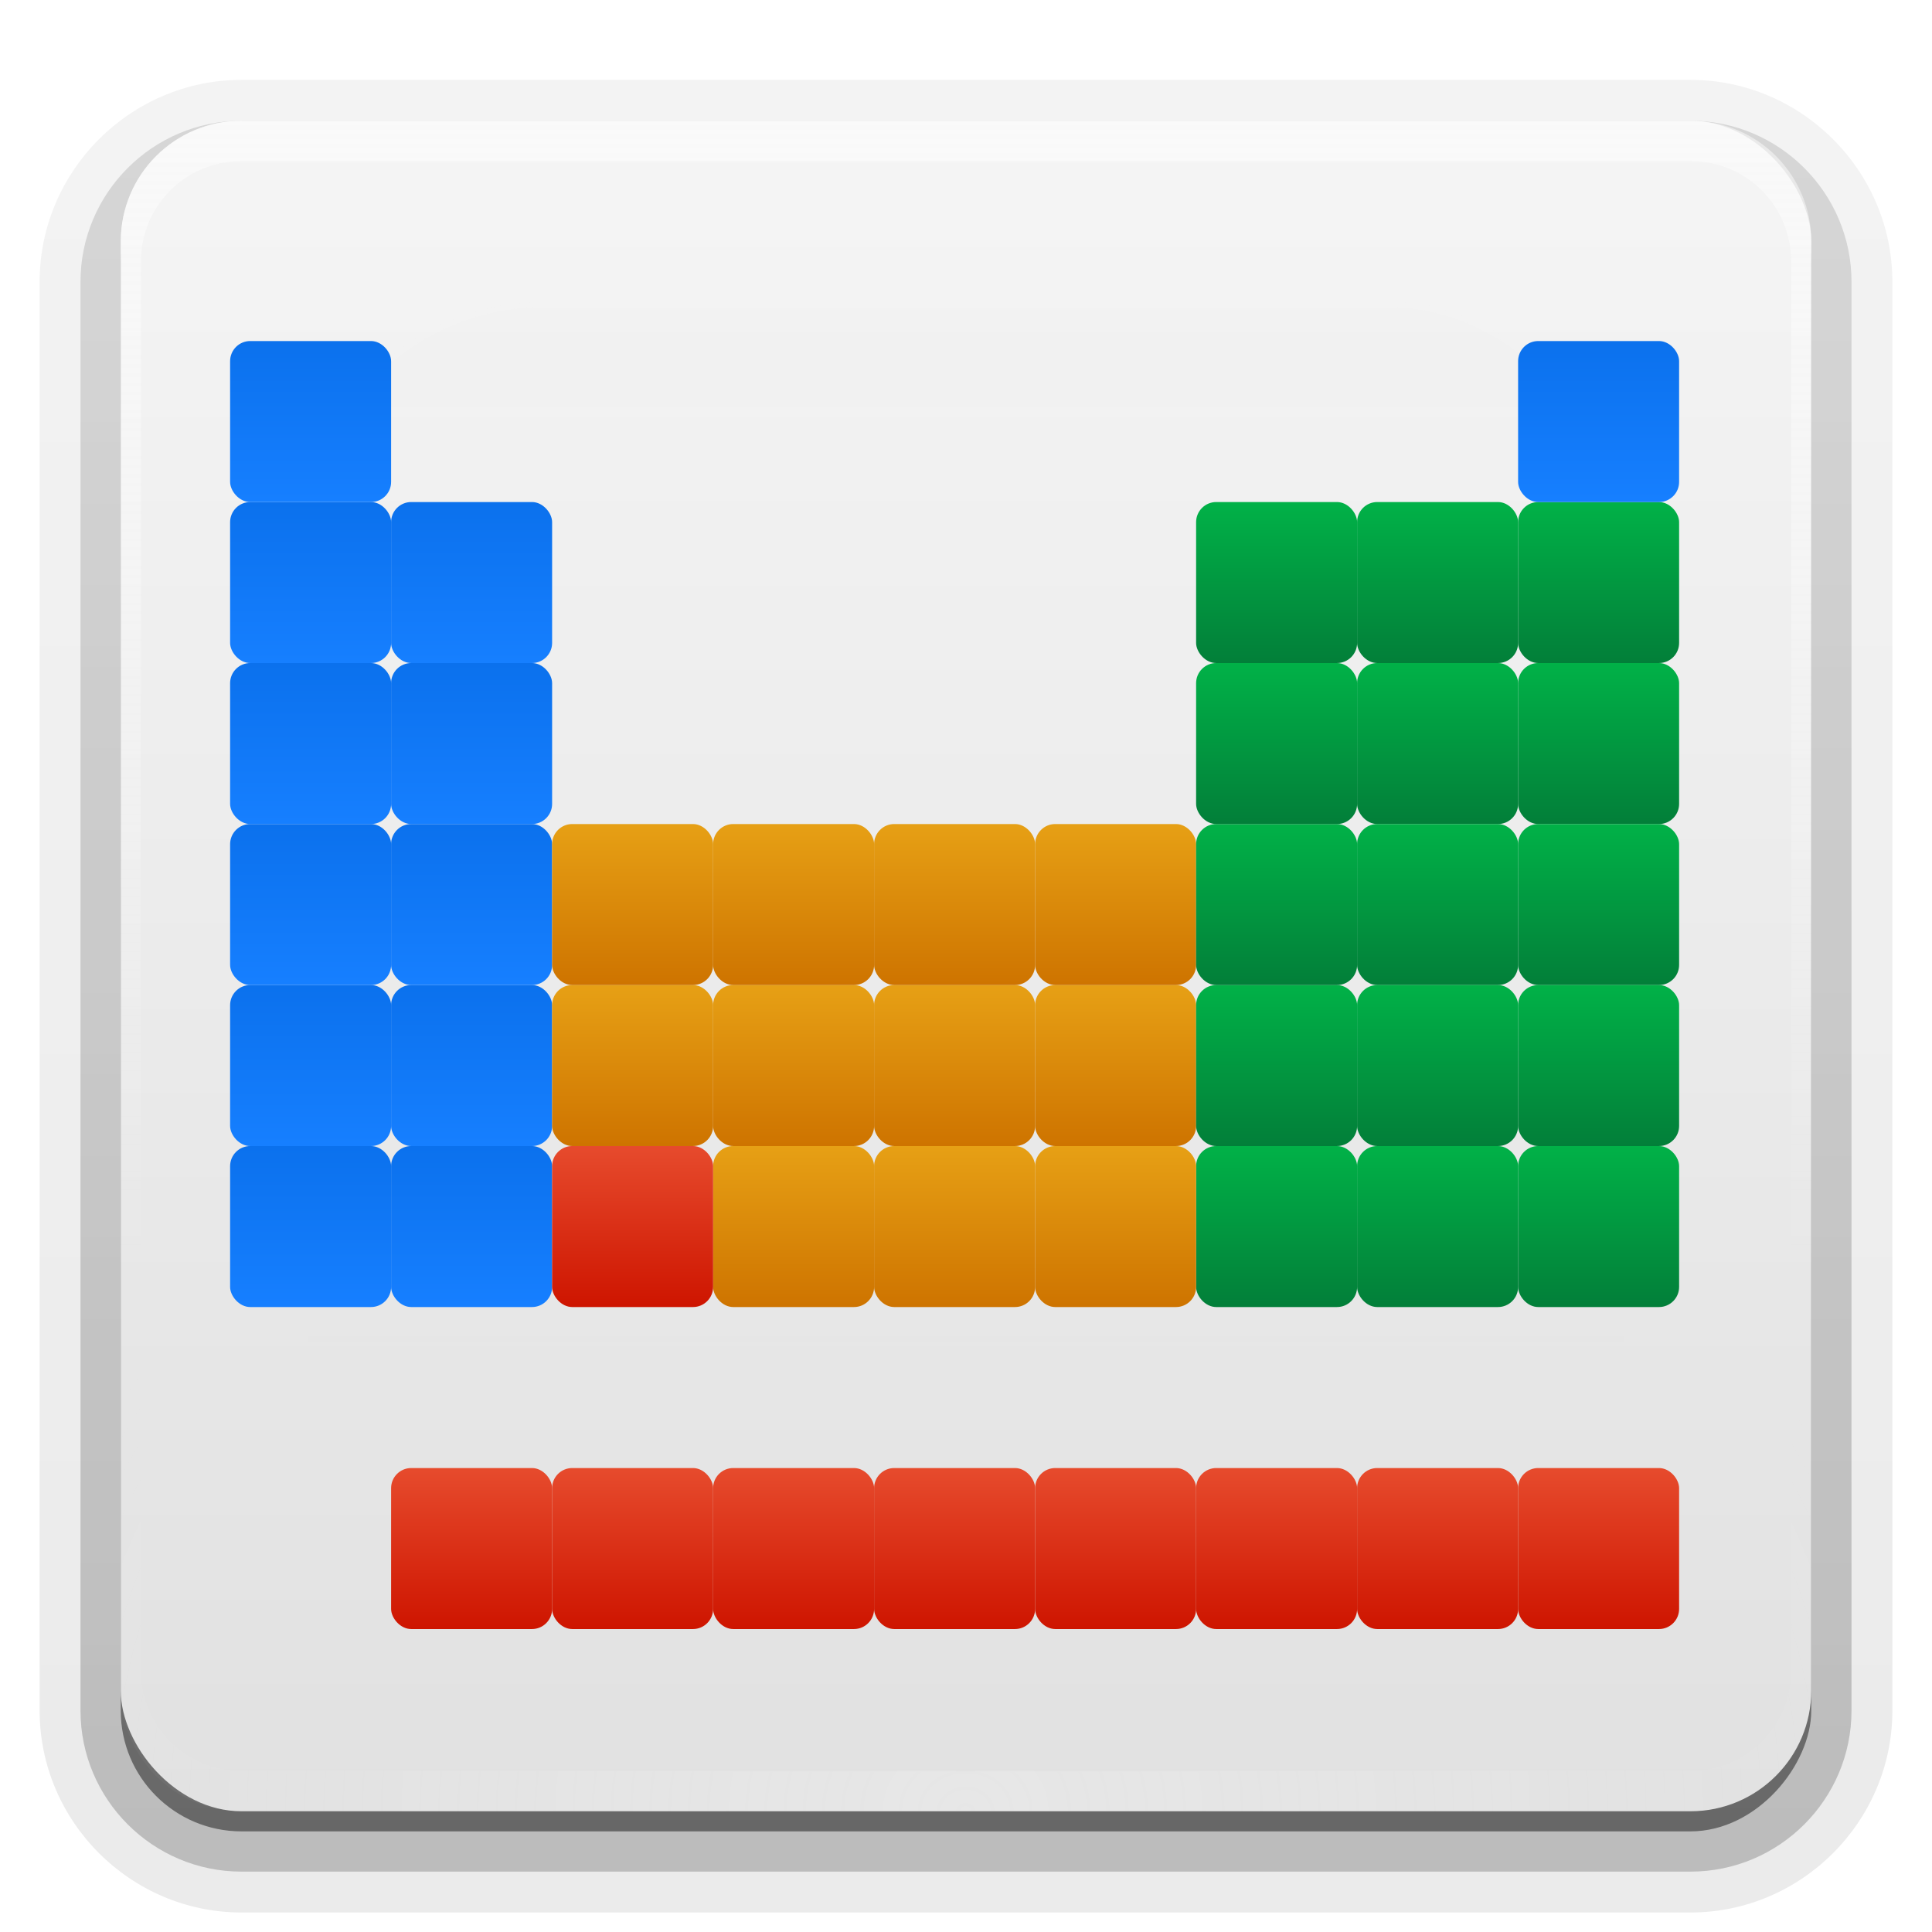 <?xml version="1.0" encoding="UTF-8"?>
<svg id="svg2408" width="96" height="96" version="1.0" xmlns="http://www.w3.org/2000/svg" xmlns:cc="http://creativecommons.org/ns#" xmlns:dc="http://purl.org/dc/elements/1.1/" xmlns:rdf="http://www.w3.org/1999/02/22-rdf-syntax-ns#" xmlns:xlink="http://www.w3.org/1999/xlink">
 <defs id="defs2410">
  <linearGradient id="linearGradient4678">
   <stop id="stop4674" stop-color="#027f39" offset="0"/>
   <stop id="stop4676" stop-color="#00e456" offset="1"/>
  </linearGradient>
  <linearGradient id="linearGradient4747">
   <stop id="stop4743" stop-color="#ce7400" offset="0"/>
   <stop id="stop4745" stop-color="#ffcc2a" offset="1"/>
  </linearGradient>
  <linearGradient id="linearGradient3744">
   <stop id="stop3746" stop-color="#167fff" offset="0"/>
   <stop id="stop3748" stop-color="#0063db" offset="1"/>
  </linearGradient>
  <linearGradient id="ButtonShadow" x1="45.448" x2="45.448" y1="92.54" y2="7.016" gradientTransform="scale(1.006 .994)" gradientUnits="userSpaceOnUse">
   <stop id="stop3750" offset="0"/>
   <stop id="stop3752" stop-opacity=".588" offset="1"/>
  </linearGradient>
  <linearGradient id="linearGradient3737">
   <stop id="stop3739" stop-color="#fefefe" offset="0"/>
   <stop id="stop3741" stop-color="#fefefe" stop-opacity="0" offset="1"/>
  </linearGradient>
  <filter id="filter3174" color-interpolation-filters="sRGB">
   <feGaussianBlur id="feGaussianBlur3176" stdDeviation="1.71"/>
  </filter>
  <linearGradient id="linearGradient3188" x1="36.357" x2="36.357" y1="6" y2="63.893" gradientUnits="userSpaceOnUse" xlink:href="#linearGradient3737"/>
  <filter id="filter3794" x="-.192" y="-.192" width="1.384" height="1.384" color-interpolation-filters="sRGB">
   <feGaussianBlur id="feGaussianBlur3796" stdDeviation="5.28"/>
  </filter>
  <linearGradient id="linearGradient3613" x1="48" x2="48" y1="20.221" y2="138.66" gradientUnits="userSpaceOnUse" xlink:href="#linearGradient3737"/>
  <radialGradient id="radialGradient3619" cx="48" cy="90.172" r="42" gradientTransform="matrix(1.157 0 0 .996 -7.551 .197)" gradientUnits="userSpaceOnUse" xlink:href="#linearGradient3737"/>
  <clipPath id="clipPath3613">
   <rect id="rect3615" x="6" y="6" width="84" height="84" rx="6" ry="6" fill="#fefefe"/>
  </clipPath>
  <linearGradient id="linearGradient3617" x1="48" x2="48" y1="90" y2="5.988" gradientUnits="userSpaceOnUse">
   <stop id="stop3702" stop-color="#e1e1e1" offset="0"/>
   <stop id="stop3704" stop-color="#f5f5f5" offset="1"/>
  </linearGradient>
  <linearGradient id="ButtonShadow-0" x1="45.448" x2="45.448" y1="92.54" y2="7.016" gradientTransform="matrix(1.006 0 0 .994 100 0)" gradientUnits="userSpaceOnUse">
   <stop id="stop3750-8" offset="0"/>
   <stop id="stop3752-5" stop-opacity=".588" offset="1"/>
  </linearGradient>
  <linearGradient id="linearGradient3780" x1="32.251" x2="32.251" y1="6.132" y2="90.239" gradientTransform="matrix(1.024 0 0 1.012 -1.143 -98.071)" gradientUnits="userSpaceOnUse" xlink:href="#ButtonShadow-0"/>
  <linearGradient id="linearGradient3721" x1="32.251" x2="32.251" y1="6.132" y2="90.239" gradientTransform="translate(0,-97)" gradientUnits="userSpaceOnUse" xlink:href="#ButtonShadow-0"/>
  <linearGradient id="linearGradient3700-3">
   <stop id="stop3702-6" stop-color="#ce1500" offset="0"/>
   <stop id="stop3704-7" stop-color="#ff815a" offset="1"/>
  </linearGradient>
  <linearGradient id="linearGradient2932-5-2" x1="48" x2="48" y1="90" y2="5.988" gradientTransform="matrix(.19 0 0 .19 18.291 63.803)" gradientUnits="userSpaceOnUse" xlink:href="#linearGradient3700-3"/>
  <linearGradient id="linearGradient2932-5-3-6" x1="48" x2="48" y1="90" y2="5.988" gradientTransform="matrix(.19 0 0 .19 18.291 47.803)" gradientUnits="userSpaceOnUse" xlink:href="#linearGradient3744"/>
  <linearGradient id="linearGradient2932-5-2-3" x1="48" x2="48" y1="90" y2="5.988" gradientTransform="matrix(.19 0 0 .19 26.291 63.803)" gradientUnits="userSpaceOnUse" xlink:href="#linearGradient3700-3"/>
  <linearGradient id="linearGradient2932-5-2-35" x1="48" x2="48" y1="90" y2="5.988" gradientTransform="matrix(.19 0 0 .19 34.291 63.803)" gradientUnits="userSpaceOnUse" xlink:href="#linearGradient3700-3"/>
  <linearGradient id="linearGradient2932-5-2-1" x1="48" x2="48" y1="90" y2="5.988" gradientTransform="matrix(.19 0 0 .19 42.291 63.803)" gradientUnits="userSpaceOnUse" xlink:href="#linearGradient3700-3"/>
  <linearGradient id="linearGradient2932-5-2-9" x1="48" x2="48" y1="90" y2="5.988" gradientTransform="matrix(.19 0 0 .19 50.291 63.803)" gradientUnits="userSpaceOnUse" xlink:href="#linearGradient3700-3"/>
  <linearGradient id="linearGradient2932-5-2-2" x1="48" x2="48" y1="90" y2="5.988" gradientTransform="matrix(.19 0 0 .19 58.291 63.803)" gradientUnits="userSpaceOnUse" xlink:href="#linearGradient3700-3"/>
  <linearGradient id="linearGradient2932-5-2-79" x1="48" x2="48" y1="90" y2="5.988" gradientTransform="matrix(.19 0 0 .19 66.291 63.803)" gradientUnits="userSpaceOnUse" xlink:href="#linearGradient3700-3"/>
  <linearGradient id="linearGradient2932-5-2-37" x1="48" x2="48" y1="90" y2="5.988" gradientTransform="matrix(.19 0 0 .19 74.291 63.803)" gradientUnits="userSpaceOnUse" xlink:href="#linearGradient3700-3"/>
  <linearGradient id="linearGradient2932-5-3-6-8" x1="48" x2="48" y1="90" y2="5.988" gradientTransform="matrix(.19 0 0 .19 58.291 47.803)" gradientUnits="userSpaceOnUse" xlink:href="#linearGradient4678"/>
  <linearGradient id="linearGradient2932-5-3-6-6" x1="48" x2="48" y1="90" y2="5.988" gradientTransform="matrix(.19 0 0 .19 10.291 47.803)" gradientUnits="userSpaceOnUse" xlink:href="#linearGradient3744"/>
  <linearGradient id="linearGradient2932-5-3-6-6-3" x1="48" x2="48" y1="90" y2="5.988" gradientTransform="matrix(.19 0 0 .19 10.291 39.803)" gradientUnits="userSpaceOnUse" xlink:href="#linearGradient3744"/>
  <linearGradient id="linearGradient2932-5-3-6-4" x1="48" x2="48" y1="90" y2="5.988" gradientTransform="matrix(.19 0 0 .19 18.291 39.803)" gradientUnits="userSpaceOnUse" xlink:href="#linearGradient3744"/>
  <linearGradient id="linearGradient2932-5-3-6-6-4" x1="48" x2="48" y1="90" y2="5.988" gradientTransform="matrix(.19 0 0 .19 10.291 31.803)" gradientUnits="userSpaceOnUse" xlink:href="#linearGradient3744"/>
  <linearGradient id="linearGradient2932-5-3-6-3" x1="48" x2="48" y1="90" y2="5.988" gradientTransform="matrix(.19 0 0 .19 18.291 31.803)" gradientUnits="userSpaceOnUse" xlink:href="#linearGradient3744"/>
  <linearGradient id="linearGradient2932-5-3-6-6-0" x1="48" x2="48" y1="90" y2="5.988" gradientTransform="matrix(.19 0 0 .19 10.291 23.803)" gradientUnits="userSpaceOnUse" xlink:href="#linearGradient3744"/>
  <linearGradient id="linearGradient2932-5-3-6-2" x1="48" x2="48" y1="90" y2="5.988" gradientTransform="matrix(.19 0 0 .19 18.291 23.803)" gradientUnits="userSpaceOnUse" xlink:href="#linearGradient3744"/>
  <linearGradient id="linearGradient2932-5-3-6-2-1" x1="48" x2="48" y1="90" y2="5.988" gradientTransform="matrix(.19 0 0 .19 18.291 15.803)" gradientUnits="userSpaceOnUse" xlink:href="#linearGradient3744"/>
  <linearGradient id="linearGradient2932-5-3-6-6-0-4" x1="48" x2="48" y1="90" y2="5.988" gradientTransform="matrix(.19 0 0 .19 10.291 15.803)" gradientUnits="userSpaceOnUse" xlink:href="#linearGradient3744"/>
  <linearGradient id="linearGradient2932-5-3-6-6-0-4-5" x1="48" x2="48" y1="90" y2="5.988" gradientTransform="matrix(.19 0 0 .19 10.291 7.803)" gradientUnits="userSpaceOnUse" xlink:href="#linearGradient3744"/>
  <linearGradient id="linearGradient2932-5-2-7-3-7" x1="48" x2="48" y1="90" y2="5.988" gradientTransform="matrix(.19 0 0 .19 34.291 47.803)" gradientUnits="userSpaceOnUse" xlink:href="#linearGradient4747"/>
  <linearGradient id="linearGradient2932-5-2-7-3-7-5" x1="48" x2="48" y1="90" y2="5.988" gradientTransform="matrix(.19 0 0 .19 42.291 47.803)" gradientUnits="userSpaceOnUse" xlink:href="#linearGradient4747"/>
  <linearGradient id="linearGradient2932-5-2-7-3-7-4" x1="48" x2="48" y1="90" y2="5.988" gradientTransform="matrix(.19 0 0 .19 50.291 47.803)" gradientUnits="userSpaceOnUse" xlink:href="#linearGradient4747"/>
  <linearGradient id="linearGradient2932-5-2-7-3-7-8" x1="48" x2="48" y1="90" y2="5.988" gradientTransform="matrix(.19 0 0 .19 50.291 39.803)" gradientUnits="userSpaceOnUse" xlink:href="#linearGradient4747"/>
  <linearGradient id="linearGradient2932-5-2-7-3-7-43" x1="48" x2="48" y1="90" y2="5.988" gradientTransform="matrix(.19 0 0 .19 42.291 39.803)" gradientUnits="userSpaceOnUse" xlink:href="#linearGradient4747"/>
  <linearGradient id="linearGradient2932-5-2-7-3-7-2" x1="48" x2="48" y1="90" y2="5.988" gradientTransform="matrix(.19 0 0 .19 34.291 39.803)" gradientUnits="userSpaceOnUse" xlink:href="#linearGradient4747"/>
  <linearGradient id="linearGradient2932-5-2-7-3-7-26" x1="48" x2="48" y1="90" y2="5.988" gradientTransform="matrix(.19 0 0 .19 26.291 39.803)" gradientUnits="userSpaceOnUse" xlink:href="#linearGradient4747"/>
  <linearGradient id="linearGradient2932-5-2-7-3-7-0" x1="48" x2="48" y1="90" y2="5.988" gradientTransform="matrix(.19 0 0 .19 26.291 31.803)" gradientUnits="userSpaceOnUse" xlink:href="#linearGradient4747"/>
  <linearGradient id="linearGradient2932-5-2-7-3-7-7" x1="48" x2="48" y1="90" y2="5.988" gradientTransform="matrix(.19 0 0 .19 34.291 31.803)" gradientUnits="userSpaceOnUse" xlink:href="#linearGradient4747"/>
  <linearGradient id="linearGradient2932-5-2-7-3-7-261" x1="48" x2="48" y1="90" y2="5.988" gradientTransform="matrix(.19 0 0 .19 42.291 31.803)" gradientUnits="userSpaceOnUse" xlink:href="#linearGradient4747"/>
  <linearGradient id="linearGradient2932-5-2-7-3-7-59" x1="48" x2="48" y1="90" y2="5.988" gradientTransform="matrix(.19 0 0 .19 50.291 31.803)" gradientUnits="userSpaceOnUse" xlink:href="#linearGradient4747"/>
  <linearGradient id="linearGradient2932-5-3-6-8-9" x1="48" x2="48" y1="90" y2="5.988" gradientTransform="matrix(.19 0 0 .19 66.291 47.803)" gradientUnits="userSpaceOnUse" xlink:href="#linearGradient4678"/>
  <linearGradient id="linearGradient2932-5-3-6-8-1" x1="48" x2="48" y1="90" y2="5.988" gradientTransform="matrix(.19 0 0 .19 74.291 47.803)" gradientUnits="userSpaceOnUse" xlink:href="#linearGradient4678"/>
  <linearGradient id="linearGradient2932-5-3-6-8-7" x1="48" x2="48" y1="90" y2="5.988" gradientTransform="matrix(.19 0 0 .19 58.291 39.803)" gradientUnits="userSpaceOnUse" xlink:href="#linearGradient4678"/>
  <linearGradient id="linearGradient2932-5-3-6-8-6" x1="48" x2="48" y1="90" y2="5.988" gradientTransform="matrix(.19 0 0 .19 58.291 31.803)" gradientUnits="userSpaceOnUse" xlink:href="#linearGradient4678"/>
  <linearGradient id="linearGradient2932-5-3-6-8-94" x1="48" x2="48" y1="90" y2="5.988" gradientTransform="matrix(.19 0 0 .19 58.291 23.803)" gradientUnits="userSpaceOnUse" xlink:href="#linearGradient4678"/>
  <linearGradient id="linearGradient2932-5-3-6-8-93" x1="48" x2="48" y1="90" y2="5.988" gradientTransform="matrix(.19 0 0 .19 58.291 15.803)" gradientUnits="userSpaceOnUse" xlink:href="#linearGradient4678"/>
  <linearGradient id="linearGradient2932-5-3-6-8-8" x1="48" x2="48" y1="90" y2="5.988" gradientTransform="matrix(.19 0 0 .19 66.291 15.803)" gradientUnits="userSpaceOnUse" xlink:href="#linearGradient4678"/>
  <linearGradient id="linearGradient2932-5-3-6-8-3" x1="48" x2="48" y1="90" y2="5.988" gradientTransform="matrix(.19 0 0 .19 74.291 15.803)" gradientUnits="userSpaceOnUse" xlink:href="#linearGradient4678"/>
  <linearGradient id="linearGradient2932-5-3-6-8-11" x1="48" x2="48" y1="90" y2="5.988" gradientTransform="matrix(.19 0 0 .19 66.291 23.803)" gradientUnits="userSpaceOnUse" xlink:href="#linearGradient4678"/>
  <linearGradient id="linearGradient2932-5-3-6-8-81" x1="48" x2="48" y1="90" y2="5.988" gradientTransform="matrix(.19 0 0 .19 74.291 23.803)" gradientUnits="userSpaceOnUse" xlink:href="#linearGradient4678"/>
  <linearGradient id="linearGradient2932-5-3-6-8-4" x1="48" x2="48" y1="90" y2="5.988" gradientTransform="matrix(.19 0 0 .19 66.291 31.803)" gradientUnits="userSpaceOnUse" xlink:href="#linearGradient4678"/>
  <linearGradient id="linearGradient2932-5-3-6-8-76" x1="48" x2="48" y1="90" y2="5.988" gradientTransform="matrix(.19 0 0 .19 74.291 31.803)" gradientUnits="userSpaceOnUse" xlink:href="#linearGradient4678"/>
  <linearGradient id="linearGradient2932-5-3-6-8-96" x1="48" x2="48" y1="90" y2="5.988" gradientTransform="matrix(.19 0 0 .19 66.291 39.803)" gradientUnits="userSpaceOnUse" xlink:href="#linearGradient4678"/>
  <linearGradient id="linearGradient2932-5-3-6-8-5" x1="48" x2="48" y1="90" y2="5.988" gradientTransform="matrix(.19 0 0 .19 74.291 39.803)" gradientUnits="userSpaceOnUse" xlink:href="#linearGradient4678"/>
  <linearGradient id="linearGradient2932-5-3-6-6-0-4-5-8" x1="48" x2="48" y1="90" y2="5.988" gradientTransform="matrix(.19 0 0 .19 74.291 7.803)" gradientUnits="userSpaceOnUse" xlink:href="#linearGradient3744"/>
  <linearGradient id="linearGradient2932-5-2-5" x1="48" x2="48" y1="90" y2="5.988" gradientTransform="matrix(.19 0 0 .19 26.291 47.803)" gradientUnits="userSpaceOnUse" xlink:href="#linearGradient3700-3"/>
 </defs>
 <g id="layer2" display="none">
  <rect id="rect3745" x="5" y="7" width="86" height="85" rx="6" ry="6" fill="url(#ButtonShadow)" filter="url(#filter3174)" opacity=".9"/>
 </g>
 <g id="layer3">
  <path id="path3786" transform="scale(1,-1)" d="m12-95.031c-5.511 0-10.031 4.52-10.031 10.031v71c0 5.511 4.52 10.031 10.031 10.031h72c5.511 0 10.031-4.52 10.031-10.031v-71c0-5.511-4.52-10.031-10.031-10.031h-72z" fill="url(#linearGradient3780)" opacity=".08"/>
  <path id="path3778" transform="scale(1,-1)" d="m12-94.031c-4.972 0-9.031 4.06-9.031 9.031v71c0 4.972 4.06 9.031 9.031 9.031h72c4.972 0 9.031-4.06 9.031-9.031v-71c0-4.972-4.06-9.031-9.031-9.031h-72z" fill="url(#linearGradient3780)" opacity=".1"/>
  <path id="path3770" transform="scale(1,-1)" d="m12-93c-4.409 0-8 3.591-8 8v71c0 4.409 3.591 8 8 8h72c4.409 0 8-3.591 8-8v-71c0-4.409-3.591-8-8-8h-72z" fill="url(#linearGradient3780)" opacity=".2"/>
  <rect id="rect3723" transform="scale(1,-1)" x="5" y="-92" width="86" height="85" rx="7" ry="7" fill="url(#linearGradient3780)" opacity=".3"/>
  <rect id="rect3716" transform="scale(1,-1)" x="6" y="-91" width="84" height="84" rx="6" ry="6" fill="url(#linearGradient3721)" opacity=".45"/>
 </g>
 <g id="layer1">
  <rect id="rect2419" x="6" y="6" width="84" height="84" rx="6" ry="6" fill="url(#linearGradient3617)"/>
  <path id="rect3728" d="m12 6c-3.324 0-6 2.676-6 6v2 68 2c0 0.335 0.041 0.651 0.094 0.969 0.049 0.296 0.097 0.597 0.188 0.875 0.01 0.03 0.021 0.064 0.031 0.094 0.099 0.288 0.235 0.547 0.375 0.812 0.145 0.274 0.316 0.536 0.5 0.781s0.374 0.473 0.594 0.688c0.44 0.428 0.943 0.815 1.5 1.094 0.279 0.14 0.573 0.247 0.875 0.344-0.256-0.1-0.487-0.236-0.719-0.375-0.007-0.004-0.024 0.004-0.031 0-0.032-0.019-0.062-0.043-0.094-0.062-0.12-0.077-0.231-0.164-0.344-0.25-0.106-0.081-0.213-0.161-0.312-0.25-0.178-0.161-0.347-0.345-0.5-0.531-0.108-0.13-0.218-0.265-0.312-0.406-0.025-0.038-0.038-0.086-0.062-0.125-0.065-0.103-0.13-0.205-0.188-0.312-0.101-0.195-0.206-0.416-0.281-0.625-0.008-0.022-0.024-0.041-0.031-0.062-0.032-0.092-0.036-0.187-0.062-0.281-0.03-0.107-0.07-0.203-0.094-0.312-0.073-0.342-0.125-0.698-0.125-1.062v-2-68-2c0-2.782 2.218-5 5-5h2 68 2c2.782 0 5 2.218 5 5v2 68 2c0 0.364-0.052 0.721-0.125 1.062-0.044 0.207-0.088 0.398-0.156 0.594-0.008 0.022-0.023 0.041-0.031 0.062-0.063 0.174-0.138 0.367-0.219 0.531-0.042 0.083-0.079 0.17-0.125 0.25-0.055 0.097-0.127 0.188-0.188 0.281-0.094 0.141-0.205 0.276-0.312 0.406-0.143 0.174-0.303 0.347-0.469 0.5-0.011 0.01-0.02 0.021-0.031 0.031-0.138 0.126-0.285 0.234-0.438 0.344-0.103 0.073-0.204 0.153-0.312 0.219-0.007 0.004-0.024-0.004-0.031 0-0.232 0.139-0.463 0.275-0.719 0.375 0.302-0.097 0.596-0.204 0.875-0.344 0.557-0.279 1.06-0.666 1.5-1.094 0.22-0.214 0.409-0.442 0.594-0.688s0.355-0.508 0.5-0.781c0.14-0.265 0.276-0.525 0.375-0.812 0.01-0.031 0.021-0.063 0.031-0.094 0.09-0.278 0.139-0.579 0.188-0.875 0.052-0.318 0.094-0.634 0.094-0.969v-2-68-2c0-3.324-2.676-6-6-6h-72z" fill="url(#linearGradient3188)" opacity=".5"/>
  <path id="path3615" d="m12 90c-3.324 0-6-2.676-6-6v-2-68-2c0-0.335 0.041-0.651 0.094-0.969 0.049-0.296 0.097-0.597 0.188-0.875 0.01-0.03 0.021-0.064 0.031-0.094 0.099-0.288 0.235-0.547 0.375-0.812 0.145-0.274 0.316-0.536 0.5-0.781s0.374-0.473 0.594-0.688c0.44-0.428 0.943-0.815 1.5-1.094 0.279-0.14 0.573-0.247 0.875-0.344-0.256 0.1-0.487 0.236-0.719 0.375-0.007 0.004-0.024-0.004-0.031 0-0.032 0.019-0.062 0.043-0.094 0.062-0.12 0.077-0.231 0.164-0.344 0.25-0.106 0.081-0.213 0.161-0.312 0.25-0.178 0.161-0.347 0.345-0.5 0.531-0.108 0.13-0.218 0.265-0.312 0.406-0.025 0.038-0.038 0.086-0.062 0.125-0.065 0.103-0.13 0.205-0.188 0.312-0.101 0.195-0.206 0.416-0.281 0.625-0.008 0.022-0.024 0.041-0.031 0.062-0.032 0.092-0.036 0.187-0.062 0.281-0.03 0.107-0.07 0.203-0.094 0.312-0.073 0.342-0.125 0.698-0.125 1.062v2 68 2c0 2.782 2.218 5 5 5h2 68 2c2.782 0 5-2.218 5-5v-2-68-2c0-0.364-0.052-0.721-0.125-1.062-0.044-0.207-0.088-0.398-0.156-0.594-0.008-0.022-0.023-0.041-0.031-0.062-0.063-0.174-0.138-0.367-0.219-0.531-0.042-0.083-0.079-0.17-0.125-0.25-0.055-0.097-0.127-0.188-0.188-0.281-0.094-0.141-0.205-0.276-0.312-0.406-0.143-0.174-0.303-0.347-0.469-0.5-0.011-0.01-0.02-0.021-0.031-0.031-0.138-0.126-0.285-0.234-0.438-0.344-0.103-0.073-0.204-0.153-0.312-0.219-0.007-0.004-0.024 0.004-0.031 0-0.232-0.139-0.463-0.275-0.719-0.375 0.302 0.097 0.596 0.204 0.875 0.344 0.557 0.279 1.06 0.666 1.5 1.094 0.22 0.214 0.409 0.442 0.594 0.688s0.355 0.508 0.5 0.781c0.14 0.265 0.276 0.525 0.375 0.812 0.01 0.031 0.021 0.063 0.031 0.094 0.09 0.278 0.139 0.579 0.188 0.875 0.052 0.318 0.094 0.634 0.094 0.969v2 68 2c0 3.324-2.676 6-6 6h-72z" fill="url(#radialGradient3619)" opacity=".2"/>
 </g>
 <g id="layer5">
  <rect id="rect3171" x="15" y="15" width="66" height="66" rx="12" ry="12" clip-path="url(#clipPath3613)" fill="url(#linearGradient3613)" filter="url(#filter3794)" opacity=".1" stroke="#fefefe" stroke-linecap="round" stroke-width=".5"/>
 </g>
 <rect id="rect2924-6-2" x="19.434" y="72.946" width="8" height="8" rx="1" ry="1" fill="url(#linearGradient2932-5-2)"/>
 <rect id="rect2924-6-6-7" x="19.434" y="56.946" width="8" height="8" rx="1" ry="1" fill="url(#linearGradient2932-5-3-6)"/>
 <rect id="rect2924-6-2-5" x="27.434" y="72.946" width="8" height="8" rx="1" ry="1" fill="url(#linearGradient2932-5-2-3)"/>
 <rect id="rect2924-6-2-9" x="35.434" y="72.946" width="8" height="8" rx="1" ry="1" fill="url(#linearGradient2932-5-2-35)"/>
 <rect id="rect2924-6-2-0" x="43.434" y="72.946" width="8" height="8" rx="1" ry="1" fill="url(#linearGradient2932-5-2-1)"/>
 <rect id="rect2924-6-2-06" x="51.434" y="72.946" width="8" height="8" rx="1" ry="1" fill="url(#linearGradient2932-5-2-9)"/>
 <rect id="rect2924-6-2-8" x="59.434" y="72.946" width="8" height="8" rx="1" ry="1" fill="url(#linearGradient2932-5-2-2)"/>
 <rect id="rect2924-6-2-2" x="67.434" y="72.946" width="8" height="8" rx="1" ry="1" fill="url(#linearGradient2932-5-2-79)"/>
 <rect id="rect2924-6-2-22" x="75.434" y="72.946" width="8" height="8" rx="1" ry="1" fill="url(#linearGradient2932-5-2-37)"/>
 <rect id="rect2924-6-6-7-3" x="59.434" y="56.946" width="8" height="8" rx="1" ry="1" fill="url(#linearGradient2932-5-3-6-8)"/>
 <rect id="rect2924-6-6-7-9" x="11.434" y="56.946" width="8" height="8" rx="1" ry="1" fill="url(#linearGradient2932-5-3-6-6)"/>
 <rect id="rect2924-6-6-7-7" x="19.434" y="48.946" width="8" height="8" rx="1" ry="1" fill="url(#linearGradient2932-5-3-6-4)"/>
 <rect id="rect2924-6-6-7-9-8" x="11.434" y="48.946" width="8" height="8" rx="1" ry="1" fill="url(#linearGradient2932-5-3-6-6-3)"/>
 <rect id="rect2924-6-6-7-6" x="19.434" y="40.946" width="8" height="8" rx="1" ry="1" fill="url(#linearGradient2932-5-3-6-3)"/>
 <rect id="rect2924-6-6-7-9-1" x="11.434" y="40.946" width="8" height="8" rx="1" ry="1" fill="url(#linearGradient2932-5-3-6-6-4)"/>
 <rect id="rect2924-6-6-7-0" x="19.434" y="32.946" width="8" height="8" rx="1" ry="1" fill="url(#linearGradient2932-5-3-6-2)"/>
 <rect id="rect2924-6-6-7-9-6" x="11.434" y="32.946" width="8" height="8" rx="1" ry="1" fill="url(#linearGradient2932-5-3-6-6-0)"/>
 <rect id="rect2924-6-6-7-0-7" x="19.434" y="24.946" width="8" height="8" rx="1" ry="1" fill="url(#linearGradient2932-5-3-6-2-1)"/>
 <rect id="rect2924-6-6-7-9-6-6" x="11.434" y="24.946" width="8" height="8" rx="1" ry="1" fill="url(#linearGradient2932-5-3-6-6-0-4)"/>
 <rect id="rect2924-6-6-7-9-6-6-3" x="11.434" y="16.946" width="8" height="8" rx="1" ry="1" fill="url(#linearGradient2932-5-3-6-6-0-4-5)"/>
 <rect id="rect2924-6-2-2-9-2" x="35.434" y="56.946" width="8" height="8" rx="1" ry="1" fill="url(#linearGradient2932-5-2-7-3-7)"/>
 <rect id="rect2924-6-2-2-9-2-4" x="43.434" y="56.946" width="8" height="8" rx="1" ry="1" fill="url(#linearGradient2932-5-2-7-3-7-5)"/>
 <rect id="rect2924-6-2-2-9-2-7" x="51.434" y="56.946" width="8" height="8" rx="1" ry="1" fill="url(#linearGradient2932-5-2-7-3-7-4)"/>
 <rect id="rect2924-6-2-2-9-2-8" x="51.434" y="48.946" width="8" height="8" rx="1" ry="1" fill="url(#linearGradient2932-5-2-7-3-7-8)"/>
 <rect id="rect2924-6-2-2-9-2-9" x="43.434" y="48.946" width="8" height="8" rx="1" ry="1" fill="url(#linearGradient2932-5-2-7-3-7-43)"/>
 <rect id="rect2924-6-2-2-9-2-89" x="35.434" y="48.946" width="8" height="8" rx="1" ry="1" fill="url(#linearGradient2932-5-2-7-3-7-2)"/>
 <rect id="rect2924-6-2-2-9-2-95" x="27.434" y="48.946" width="8" height="8" rx="1" ry="1" fill="url(#linearGradient2932-5-2-7-3-7-26)"/>
 <rect id="rect2924-6-2-2-9-2-71" x="27.434" y="40.946" width="8" height="8" rx="1" ry="1" fill="url(#linearGradient2932-5-2-7-3-7-0)"/>
 <rect id="rect2924-6-2-2-9-2-2" x="35.434" y="40.946" width="8" height="8" rx="1" ry="1" fill="url(#linearGradient2932-5-2-7-3-7-7)"/>
 <rect id="rect2924-6-2-2-9-2-1" x="43.434" y="40.946" width="8" height="8" rx="1" ry="1" fill="url(#linearGradient2932-5-2-7-3-7-261)"/>
 <rect id="rect2924-6-2-2-9-2-0" x="51.434" y="40.946" width="8" height="8" rx="1" ry="1" fill="url(#linearGradient2932-5-2-7-3-7-59)"/>
 <rect id="rect2924-6-6-7-3-7" x="67.434" y="56.946" width="8" height="8" rx="1" ry="1" fill="url(#linearGradient2932-5-3-6-8-9)"/>
 <rect id="rect2924-6-6-7-3-9" x="75.434" y="56.946" width="8" height="8" rx="1" ry="1" fill="url(#linearGradient2932-5-3-6-8-1)"/>
 <rect id="rect2924-6-6-7-3-73" x="59.434" y="48.946" width="8" height="8" rx="1" ry="1" fill="url(#linearGradient2932-5-3-6-8-7)"/>
 <rect id="rect2924-6-6-7-3-3" x="59.434" y="40.946" width="8" height="8" rx="1" ry="1" fill="url(#linearGradient2932-5-3-6-8-6)"/>
 <rect id="rect2924-6-6-7-3-2" x="59.434" y="32.946" width="8" height="8" rx="1" ry="1" fill="url(#linearGradient2932-5-3-6-8-94)"/>
 <rect id="rect2924-6-6-7-3-8" x="59.434" y="24.946" width="8" height="8" rx="1" ry="1" fill="url(#linearGradient2932-5-3-6-8-93)"/>
 <rect id="rect2924-6-6-7-3-96" x="67.434" y="24.946" width="8" height="8" rx="1" ry="1" fill="url(#linearGradient2932-5-3-6-8-8)"/>
 <rect id="rect2924-6-6-7-3-6" x="75.434" y="24.946" width="8" height="8" rx="1" ry="1" fill="url(#linearGradient2932-5-3-6-8-3)"/>
 <rect id="rect2924-6-6-7-3-84" x="67.434" y="32.946" width="8" height="8" rx="1" ry="1" fill="url(#linearGradient2932-5-3-6-8-11)"/>
 <rect id="rect2924-6-6-7-3-0" x="75.434" y="32.946" width="8" height="8" rx="1" ry="1" fill="url(#linearGradient2932-5-3-6-8-81)"/>
 <rect id="rect2924-6-6-7-3-4" x="67.434" y="40.946" width="8" height="8" rx="1" ry="1" fill="url(#linearGradient2932-5-3-6-8-4)"/>
 <rect id="rect2924-6-6-7-3-75" x="75.434" y="40.946" width="8" height="8" rx="1" ry="1" fill="url(#linearGradient2932-5-3-6-8-76)"/>
 <rect id="rect2924-6-6-7-3-78" x="67.434" y="48.946" width="8" height="8" rx="1" ry="1" fill="url(#linearGradient2932-5-3-6-8-96)"/>
 <rect id="rect2924-6-6-7-3-1" x="75.434" y="48.946" width="8" height="8" rx="1" ry="1" fill="url(#linearGradient2932-5-3-6-8-5)"/>
 <rect id="rect2924-6-6-7-9-6-6-3-7" x="75.434" y="16.946" width="8" height="8" rx="1" ry="1" fill="url(#linearGradient2932-5-3-6-6-0-4-5-8)"/>
 <rect id="rect2924-6-2-83" x="27.434" y="56.946" width="8" height="8" rx="1" ry="1" fill="url(#linearGradient2932-5-2-5)"/>
</svg>
